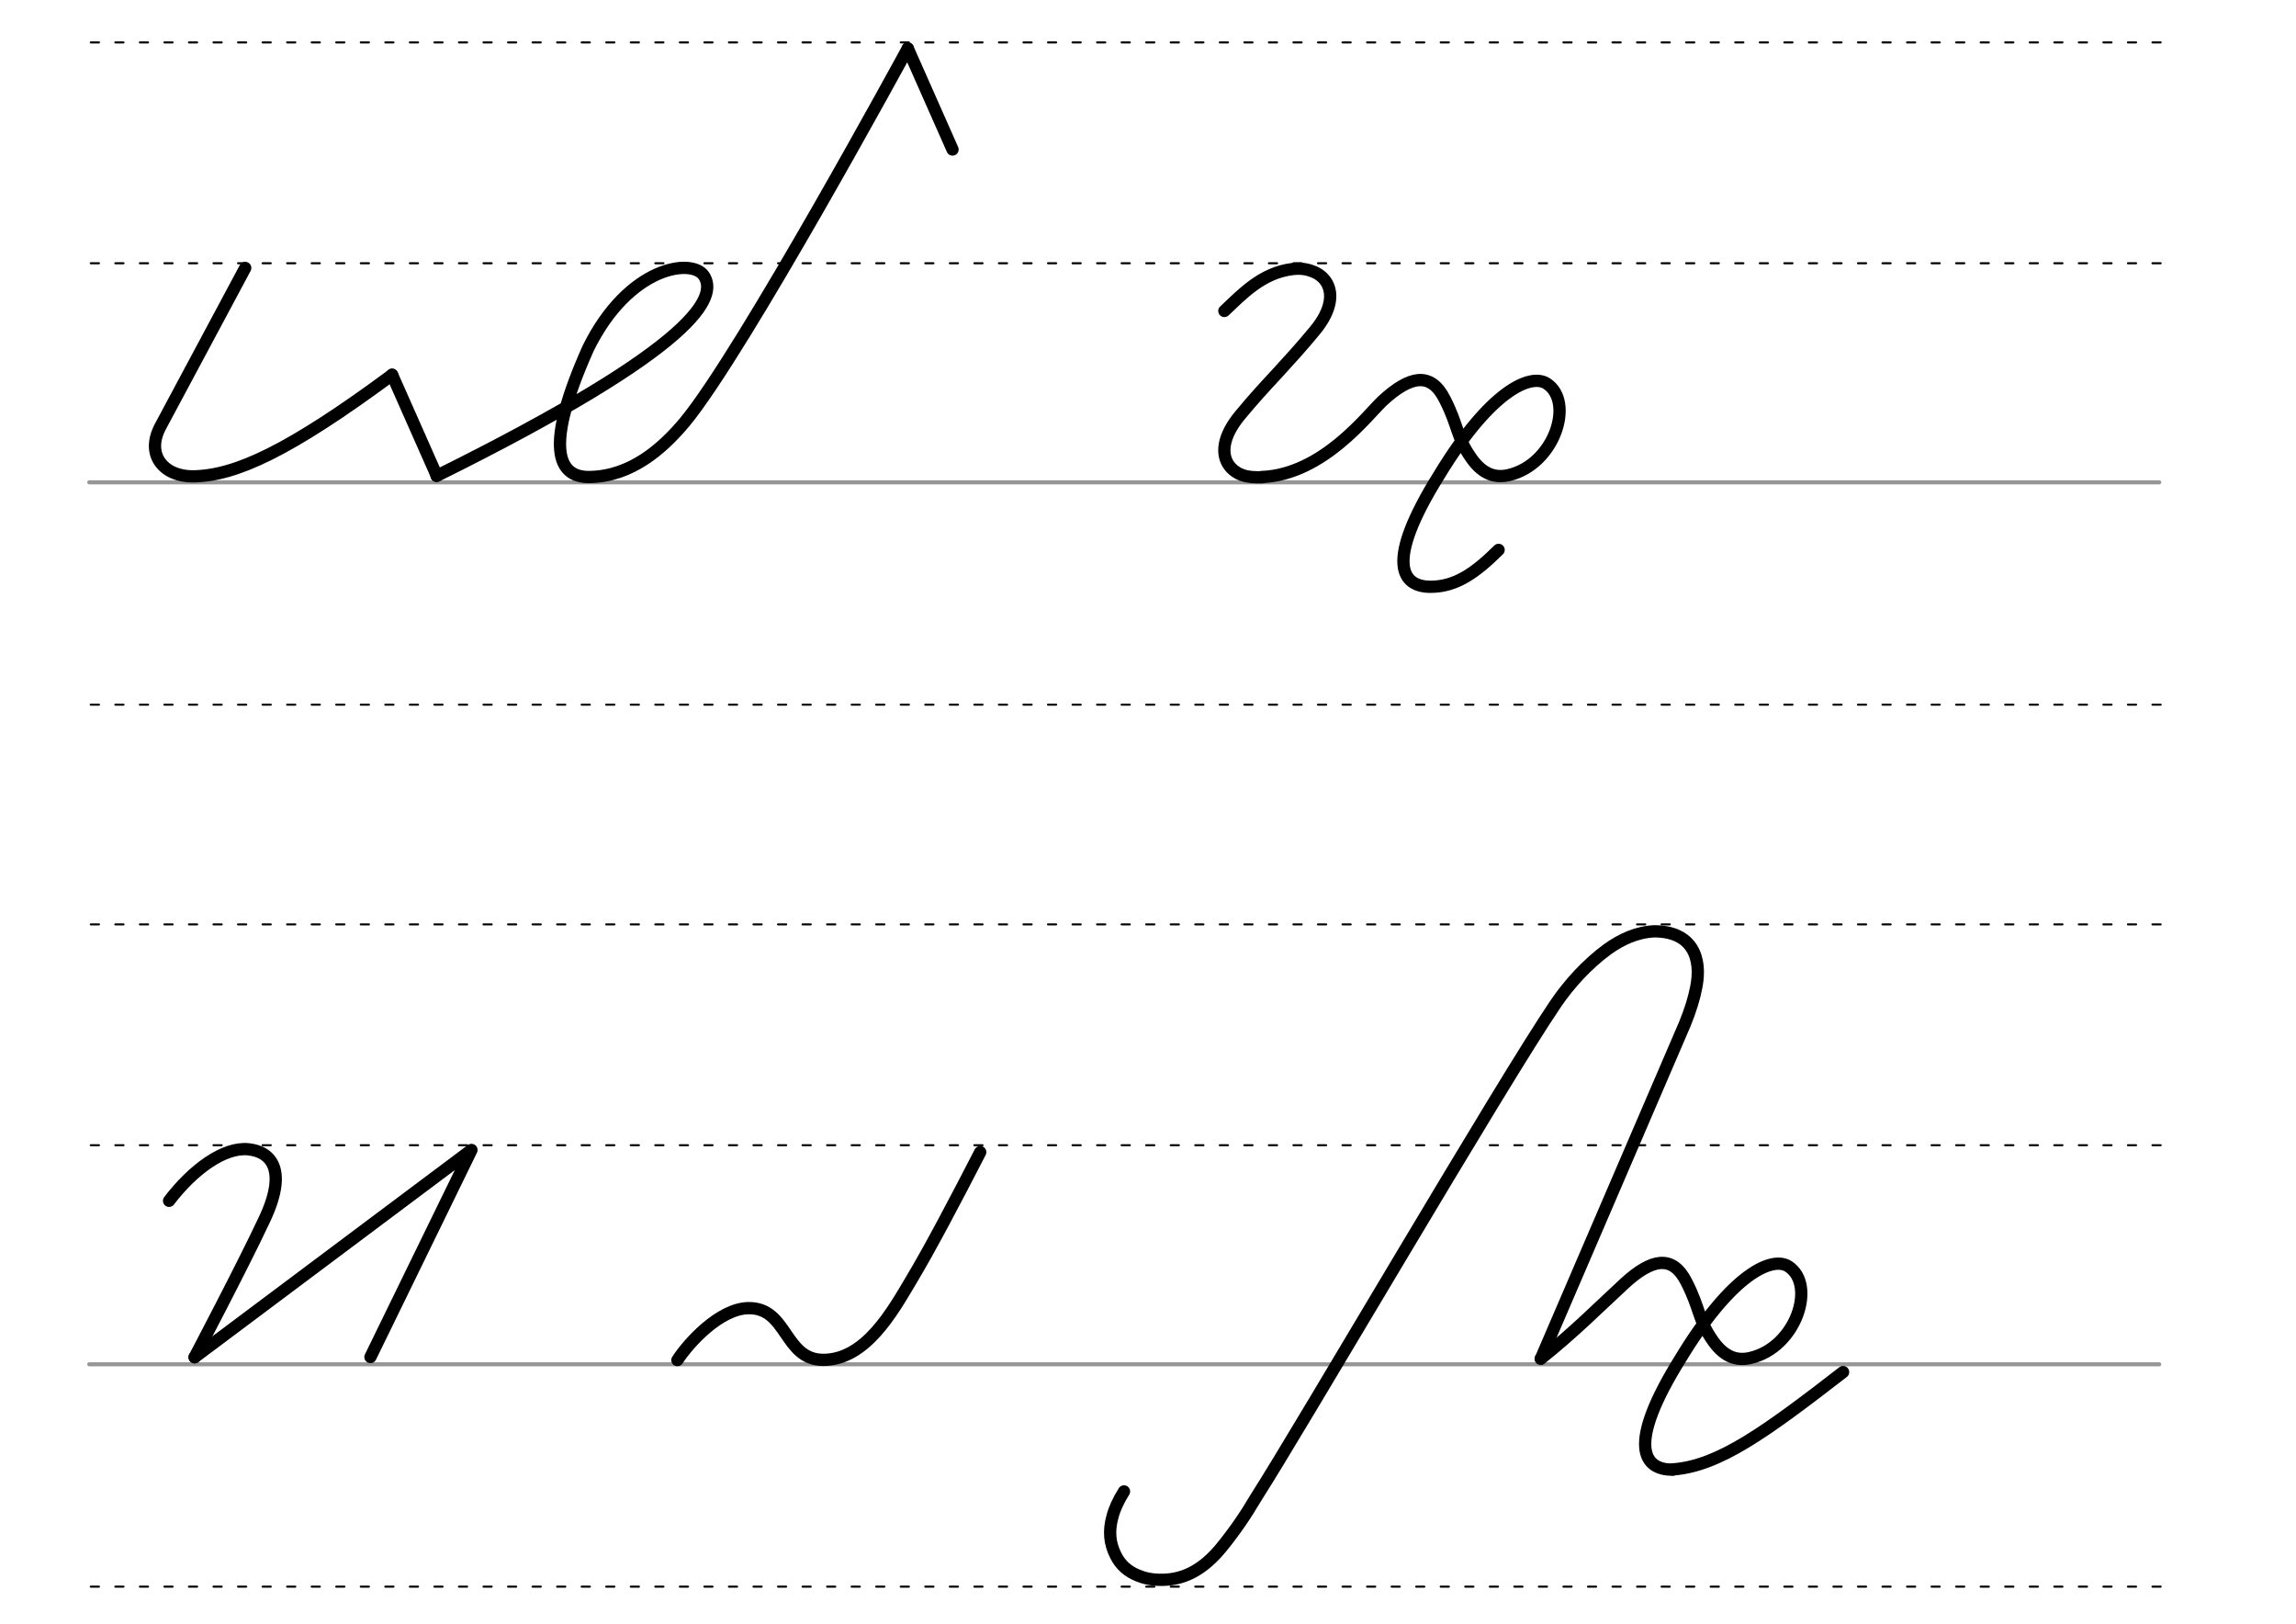 <svg height="210mm" viewBox="0 0 1052.4 744.1" width="297mm" xmlns="http://www.w3.org/2000/svg">
 <g fill="none" stroke-linecap="round">
  <g transform="translate(-16.688 -521.165)">
   <path d="m57.6 742.2h948.8" stroke="#969696" stroke-width="1.875"/>
   <g stroke="#000" stroke-dasharray="3.75 7.5" stroke-miterlimit="2" stroke-width=".938">
    <path d="m58.3 844.1h948.8"/>
    <path d="m58.3 641.8h948.8"/>
    <path d="m58.3 540.6h948.8"/>
   </g>
  </g>
  <g transform="translate(-16.688 -116.971)">
   <path d="m57.6 742.2h948.8" stroke="#969696" stroke-width="1.875"/>
   <g stroke="#000" stroke-dasharray="3.75 7.5" stroke-miterlimit="2" stroke-width=".938">
    <path d="m58.3 844.1h948.8"/>
    <path d="m58.3 641.8h948.8"/>
    <path d="m58.3 540.6h948.8"/>
   </g>
  </g>
  <g stroke="#000">
   <path d="m179.7 171.7 20.5 46.3" stroke-linejoin="round" stroke-width="5.625"/>
   <path d="m112.4 122.8-38.8 72.5c-7.2 13.4 1.8 23.2 15 23 19.4-.3 43.9-11.6 91.1-46.5" stroke-linejoin="round" stroke-width="5.625"/>
   <path d="m416.1 22.2s-75.7 139.3-102.3 171.3c-10.4 12.4-24.7 24.8-43.5 25.1-15 .3-20.8-14-.7-59 18.6-37.7 47.5-41.4 53-33.3 6.3 9.4-1.3 31.7-122.5 91.8" stroke-width="5.625"/>
   <g stroke-linejoin="round">
    <path d="m416.1 22.2 20.5 46.3" stroke-width="5.625"/>
    <path d="m561.2 142.5c7.9-7.4 17.1-17.5 31.2-19.2 3.2-.4 6.2-.1 8.8.9 2.7.9 4.9 2.5 6.4 4.6 3.6 5.1 3 13.2-5 22.8-6 7.3-11.8 13.6-17 19.3-5.3 5.7-11.2 12.1-17.3 19.5-8 9.7-8.6 17.8-5 22.8 1.5 2.1 3.7 3.7 6.4 4.6 2.6.9 5.6 1 8.8.9" stroke-width="5.625"/>
    <path d="m578.6 218.6c28-1.3 48.3-28.6 55.2-35 6.5-6 11.9-9 16.3-9.4 5.1-.4 9 2.6 12.1 8.7 6.5 12.7 5.2 17.2 12.3 27.2 5.4 7.6 11.3 9 17.1 7.6 20.9-4.9 30.2-33.5 17.4-41.9-7.4-4.9-25.9 3.2-49.4 42-25.1 40.2-17.1 51.3-3.6 51.1 11.3-.1 20.2-6.3 30.9-16.9" stroke-width="5.625"/>
    <path d="m89.2 622 126.9-95-46.3 94.9" stroke-width="5.625"/>
    <path d="m77.5 550.3c10.9-14.3 25.2-24.8 36.4-23.6 10.5 1.1 18.1 9.6 7.1 32.6-10 21.3-31.8 62.7-31.8 62.7" stroke-width="5.625"/>
    <g stroke-width="5.625">
     <path d="m310.5 623.3c5.3-8.1 19.3-23.4 32.3-23.8 18.3-.5 16.4 23.7 34.6 23.7 19.3 0 31.6-22 40.1-36.3 9.1-15.2 20.3-36.6 31.8-58.9"/>
     <path d="m706.2 622.7c15-11.9 26.7-23.7 38.4-34.5 6.5-6 11.9-9 16.3-9.4 5.1-.4 9 2.6 12.1 8.7 6.5 12.7 5.2 17.2 12.3 27.2 5.4 7.6 11.3 9 17.1 7.6 20.9-4.9 30.2-33.5 17.4-41.9-7.4-4.9-25.9 3.2-49.4 42-25.1 40.2-17.1 51.3-3.6 51.1"/>
     <path d="m844.8 628.8c-35.3 27.3-56.9 43.1-78.1 44.6"/>
     <path d="m515.2 683.5c-2.7 4.3-4.4 8.1-5.3 11.6-1.8 6.6-1.3 12.1 1.5 17.7 2.3 4.6 5.7 7.4 10.1 9.2 2.9 1.2 6.4 2.1 11.3 2 10.1-.1 18.9-4.8 27.2-15 6.4-7.9 11.1-14.9 15.7-22.7 20.7-32.3 112.5-189.8 137.5-226.5 6.2-9.1 14.5-18.1 23.5-24.7 6.5-4.7 13.6-7.9 21.5-8.3 17.5 0 22 12.2 19.3 25.6-.9 4.8-2.6 10.4-5.2 16.8l-66 153.4"/>
    </g>
   </g>
  </g>
 </g>
</svg>
